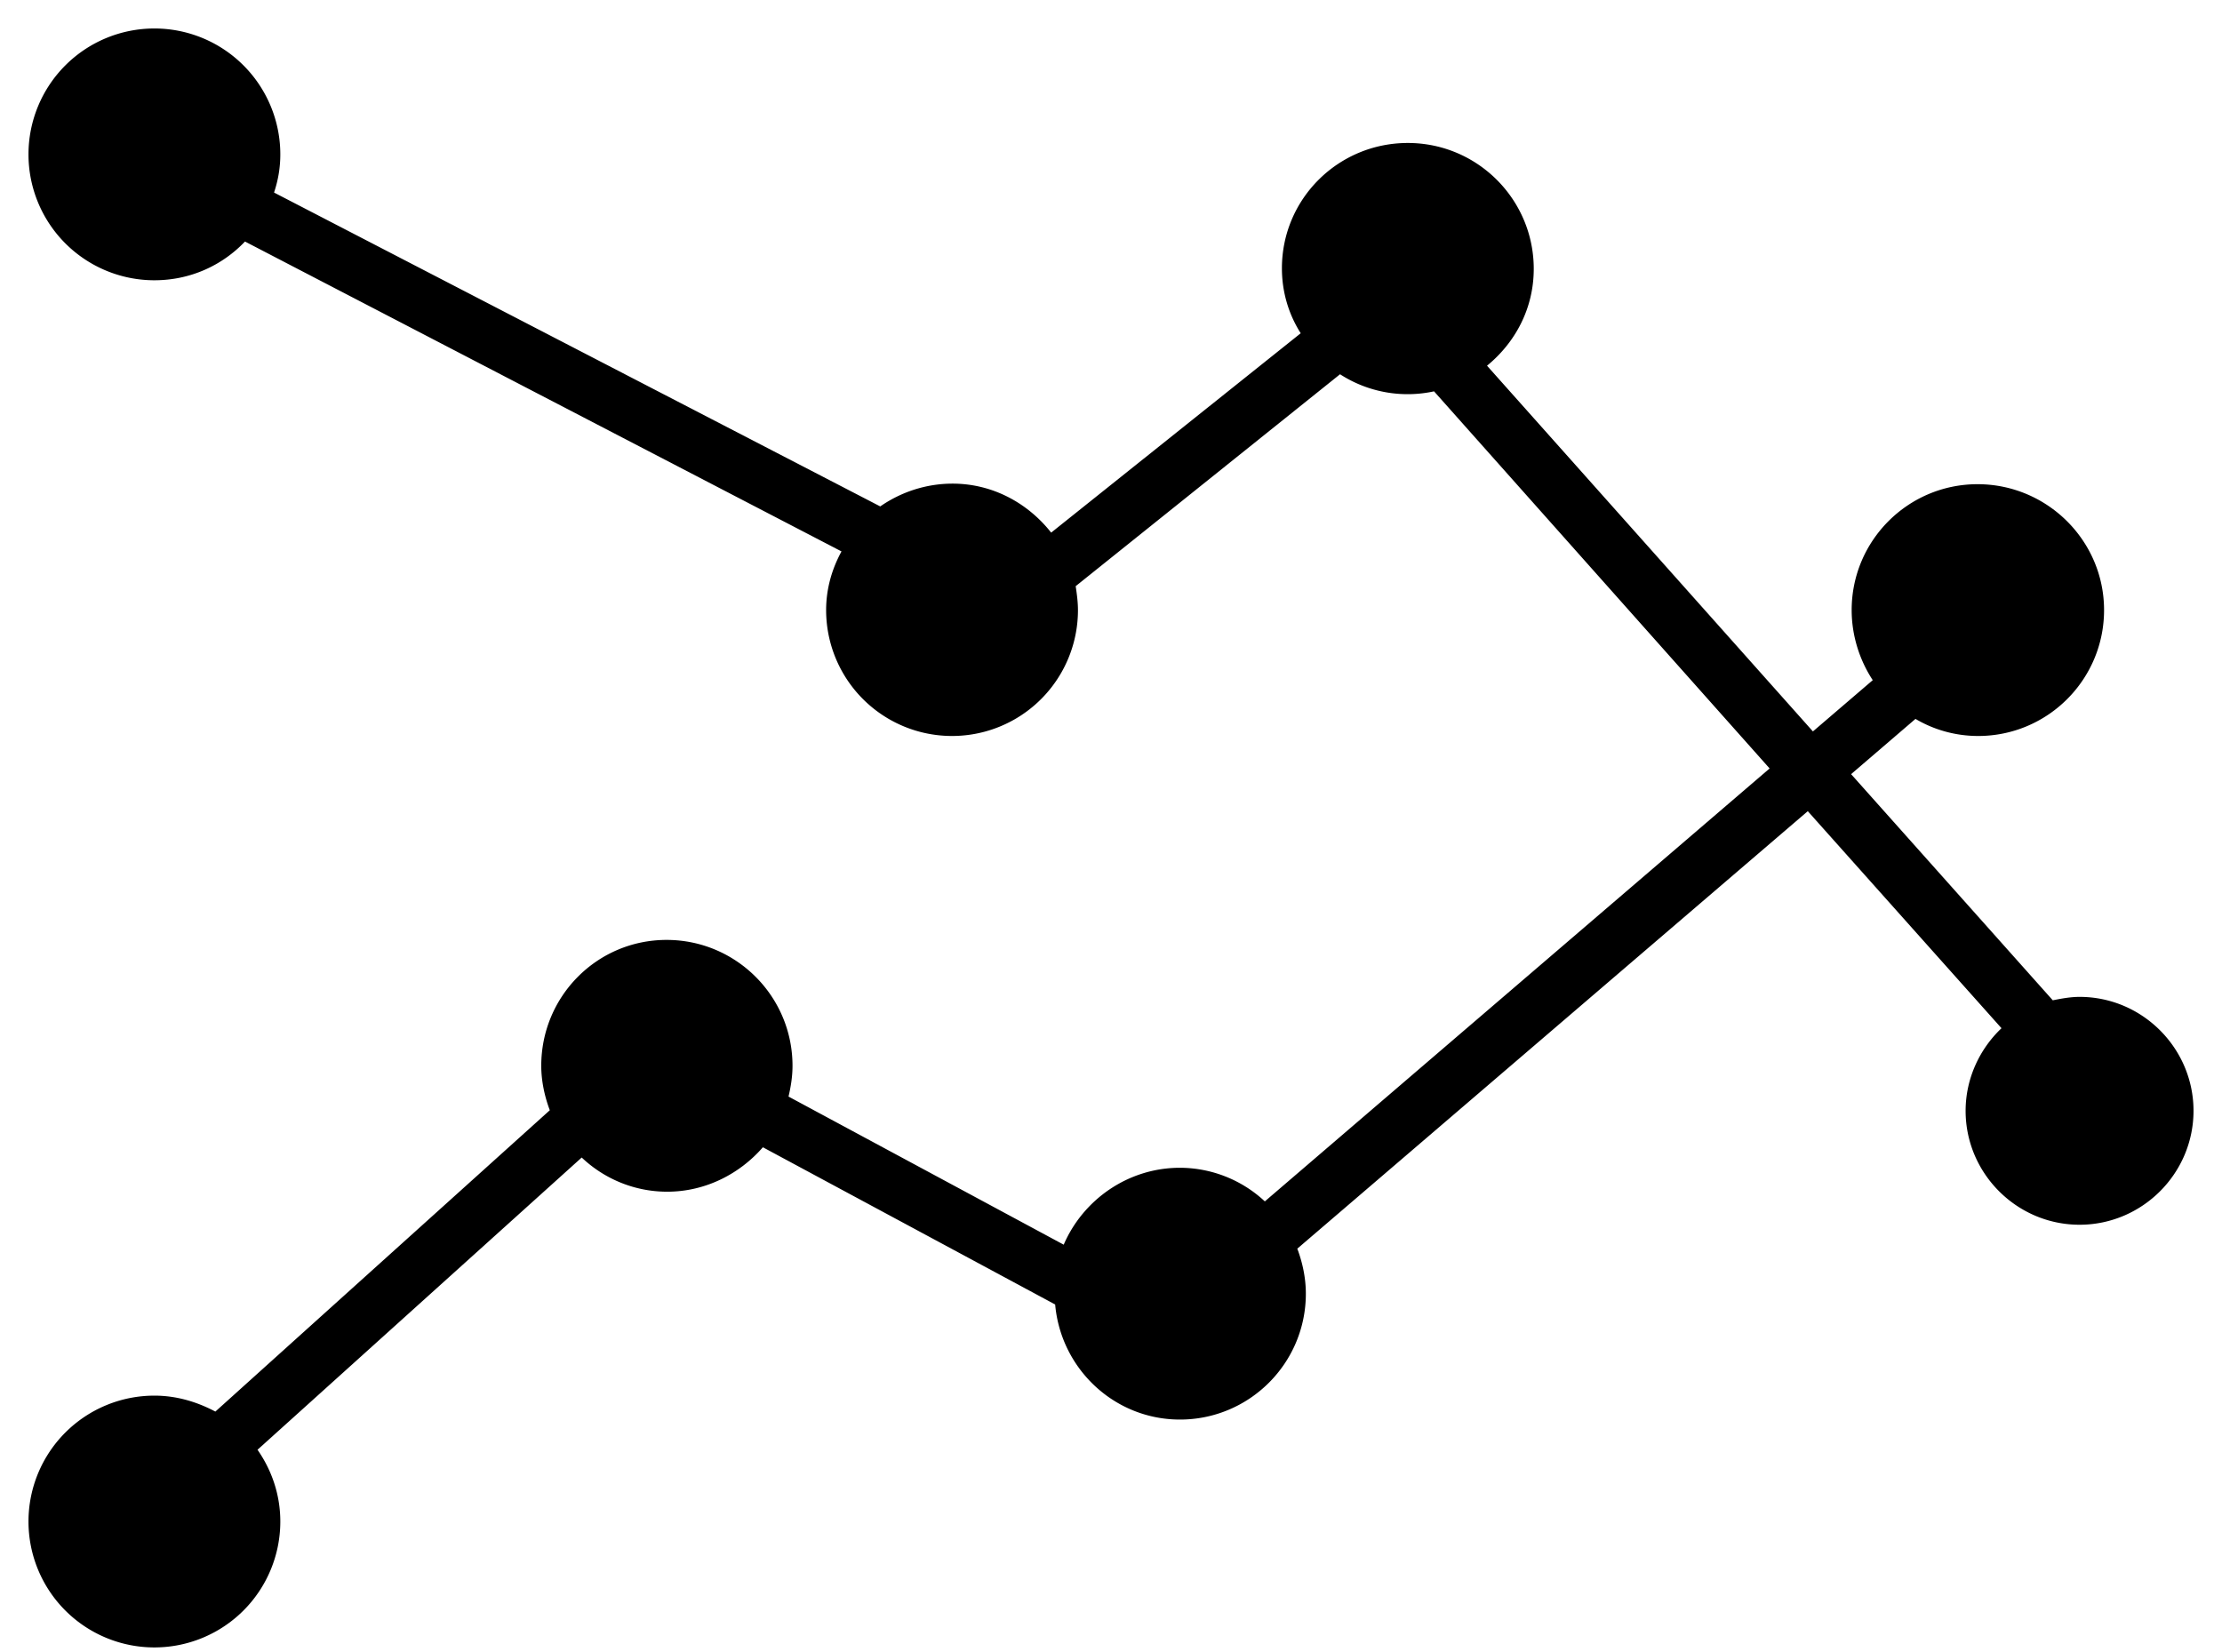 <svg xmlns="http://www.w3.org/2000/svg" data-tags="charts" viewBox="0 0 39 29"><path d="M36.5 17.5c-.16 0-.32.03-.47.06l-3.54-3.97 1.13-.97c.32.19.7.3 1.1.3 1.22 0 2.21-.99 2.21-2.21s-1-2.21-2.22-2.21-2.21.99-2.21 2.21c0 .45.14.88.37 1.23l-1.05.9-5.72-6.42c.5-.41.82-1.01.82-1.7 0-1.22-.99-2.21-2.21-2.21s-2.21.98-2.21 2.2c0 .42.12.81.33 1.14l-4.38 3.5c-.41-.52-1.03-.86-1.73-.86-.47 0-.91.15-1.27.4L4.81 3.38c.07-.21.11-.43.11-.67a2.21 2.21 0 10-2.21 2.21c.63 0 1.19-.26 1.59-.68l10.47 5.44c-.17.31-.27.66-.27 1.03a2.21 2.21 0 004.42 0c0-.14-.02-.29-.04-.42l4.64-3.72a2.187 2.187 0 001.65.3l5.89 6.62-8.86 7.6a2.19 2.19 0 00-1.49-.59c-.91 0-1.7.56-2.04 1.35l-4.83-2.6c.04-.17.07-.35.07-.54 0-1.22-.99-2.21-2.21-2.21s-2.2.99-2.2 2.21c0 .27.06.54.15.78l-5.87 5.29c-.32-.17-.68-.28-1.07-.28a2.21 2.21 0 102.21 2.21c0-.47-.15-.9-.4-1.26l5.69-5.13c.39.37.92.6 1.5.6.67 0 1.27-.31 1.68-.78l5.13 2.76c.1 1.13 1.04 2.02 2.19 2.02 1.22 0 2.21-.99 2.21-2.21 0-.28-.06-.55-.15-.79l8.96-7.68 3.4 3.81c-.38.36-.63.88-.63 1.45 0 1.1.9 2 2 2s2-.9 2-2-.9-2-2-2z"/></svg>